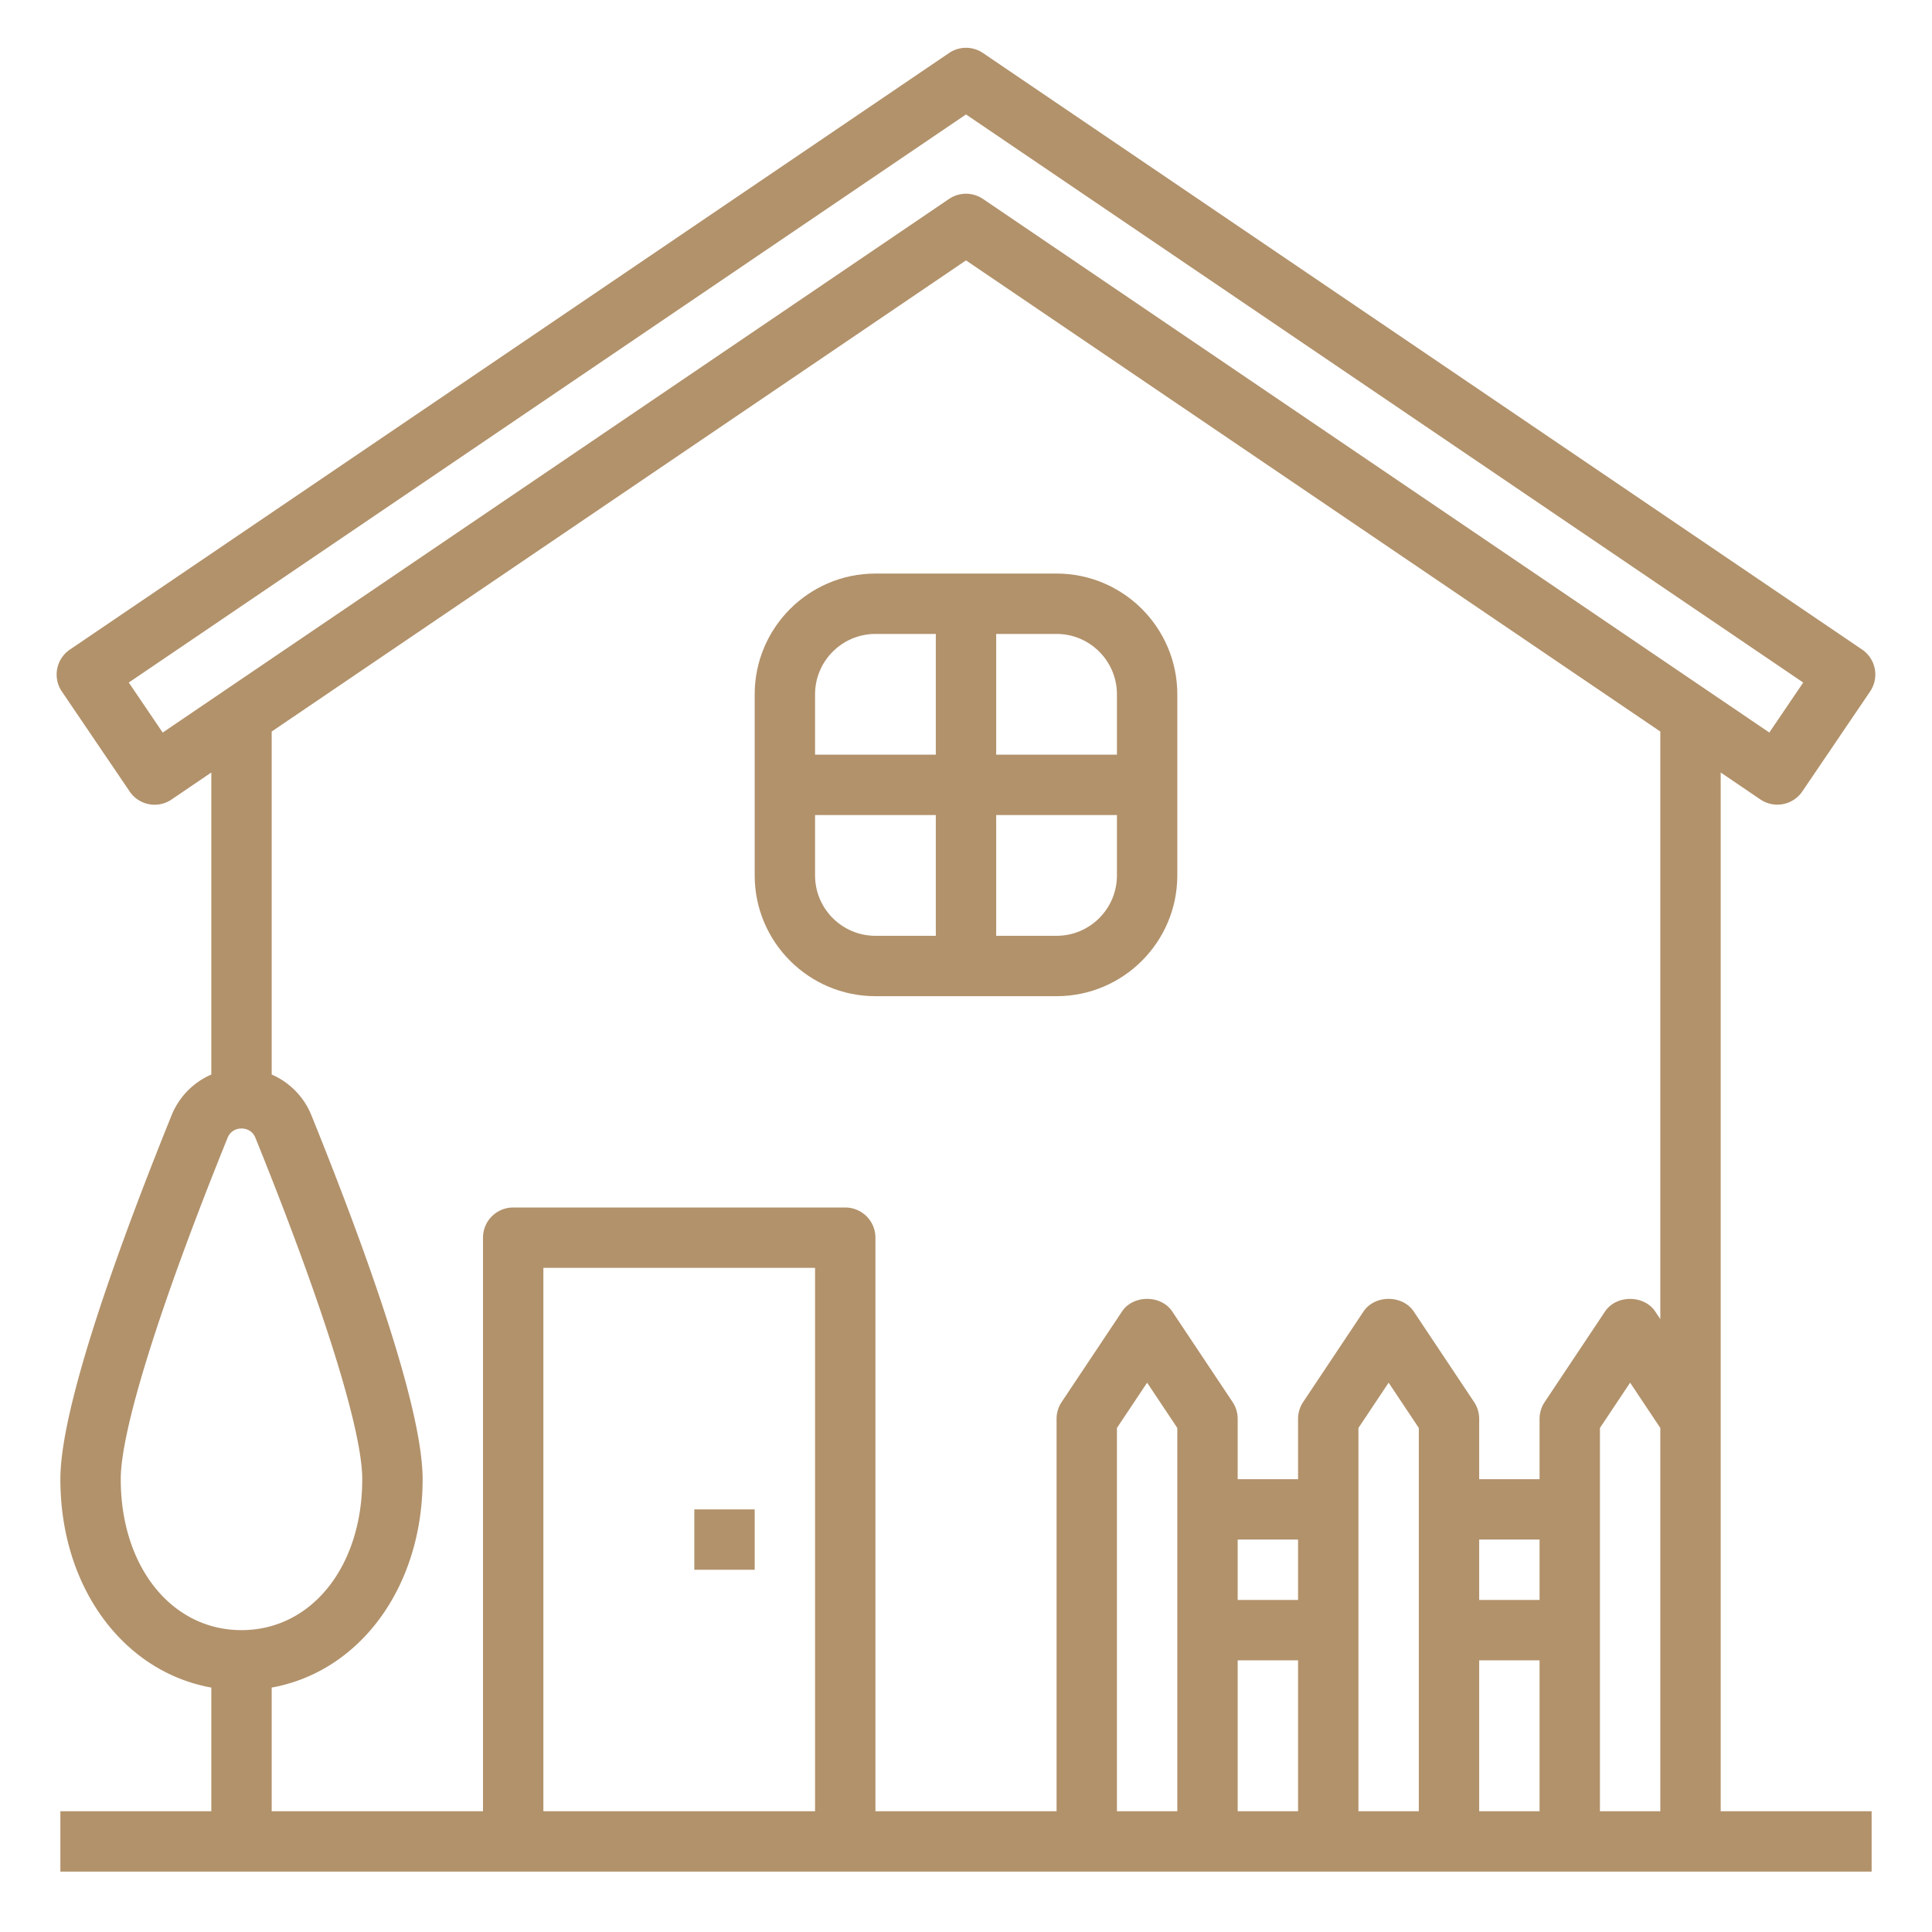 <svg xmlns="http://www.w3.org/2000/svg" width="512" height="512" viewBox="0 0 64 64"><path fill="#B2926B" d="m57 25.59 1.315.893a1.001 1.001 0 0 0 1.389-.266l2.246-3.311a1 1 0 0 0-.266-1.389L32.562 1.756a1 1 0 0 0-1.123 0L2.315 21.518a1 1 0 0 0-.266 1.389l2.246 3.311a.997.997 0 0 0 1.389.266L7 25.59v10.005a2.486 2.486 0 0 0-1.316 1.351C4.003 41.102 2 46.564 2 49c0 3.59 2.09 6.378 5 6.903V60H2v2h60v-2h-5zM5.389 24.267 4.266 22.61 32 3.791 59.734 22.61l-1.123 1.656L32.562 6.59a1.002 1.002 0 0 0-1.124 0zM4 49c0-1.625 1.289-5.745 3.537-11.304.115-.283.362-.313.463-.313s.348.03.463.313C10.711 43.255 12 47.375 12 49c0 2.897-1.683 5-4 5s-4-2.103-4-5zm5 6.903c2.91-.525 5-3.313 5-6.903 0-2.436-2.003-7.898-3.684-12.054A2.486 2.486 0 0 0 9 35.595V24.233L32 8.626l23 15.607v19.465l-.168-.252c-.371-.557-1.293-.557-1.664 0l-2 3A1 1 0 0 0 51 47v2h-2v-2c0-.197-.059-.391-.168-.555l-2-3c-.371-.557-1.293-.557-1.664 0l-2 3A1.006 1.006 0 0 0 43 47v2h-2v-2c0-.197-.059-.391-.168-.555l-2-3c-.371-.557-1.293-.557-1.664 0l-2 3A1.006 1.006 0 0 0 35 47v13h-6V41a1 1 0 0 0-1-1H17a1 1 0 0 0-1 1v19H9zM39 60h-2V47.303l1-1.5 1 1.5zm2-9h2v2h-2zm0 4h2v5h-2zm6 5h-2V47.303l1-1.5 1 1.5zm2-9h2v2h-2zm0 4h2v5h-2zm-22 5h-9V42h9zm26 0V47.303l1-1.5 1 1.5V60z"/><path fill="#B2926B" d="M29 33h6c2.206 0 4-1.794 4-4v-6c0-2.206-1.794-4-4-4h-6c-2.206 0-4 1.794-4 4v6c0 2.206 1.794 4 4 4zm-2-4v-2h4v4h-2c-1.103 0-2-.897-2-2zm8 2h-2v-4h4v2c0 1.103-.897 2-2 2zm2-8v2h-4v-4h2c1.103 0 2 .897 2 2zm-8-2h2v4h-4v-2c0-1.103.897-2 2-2zM23 50h2v2h-2z"/></svg>